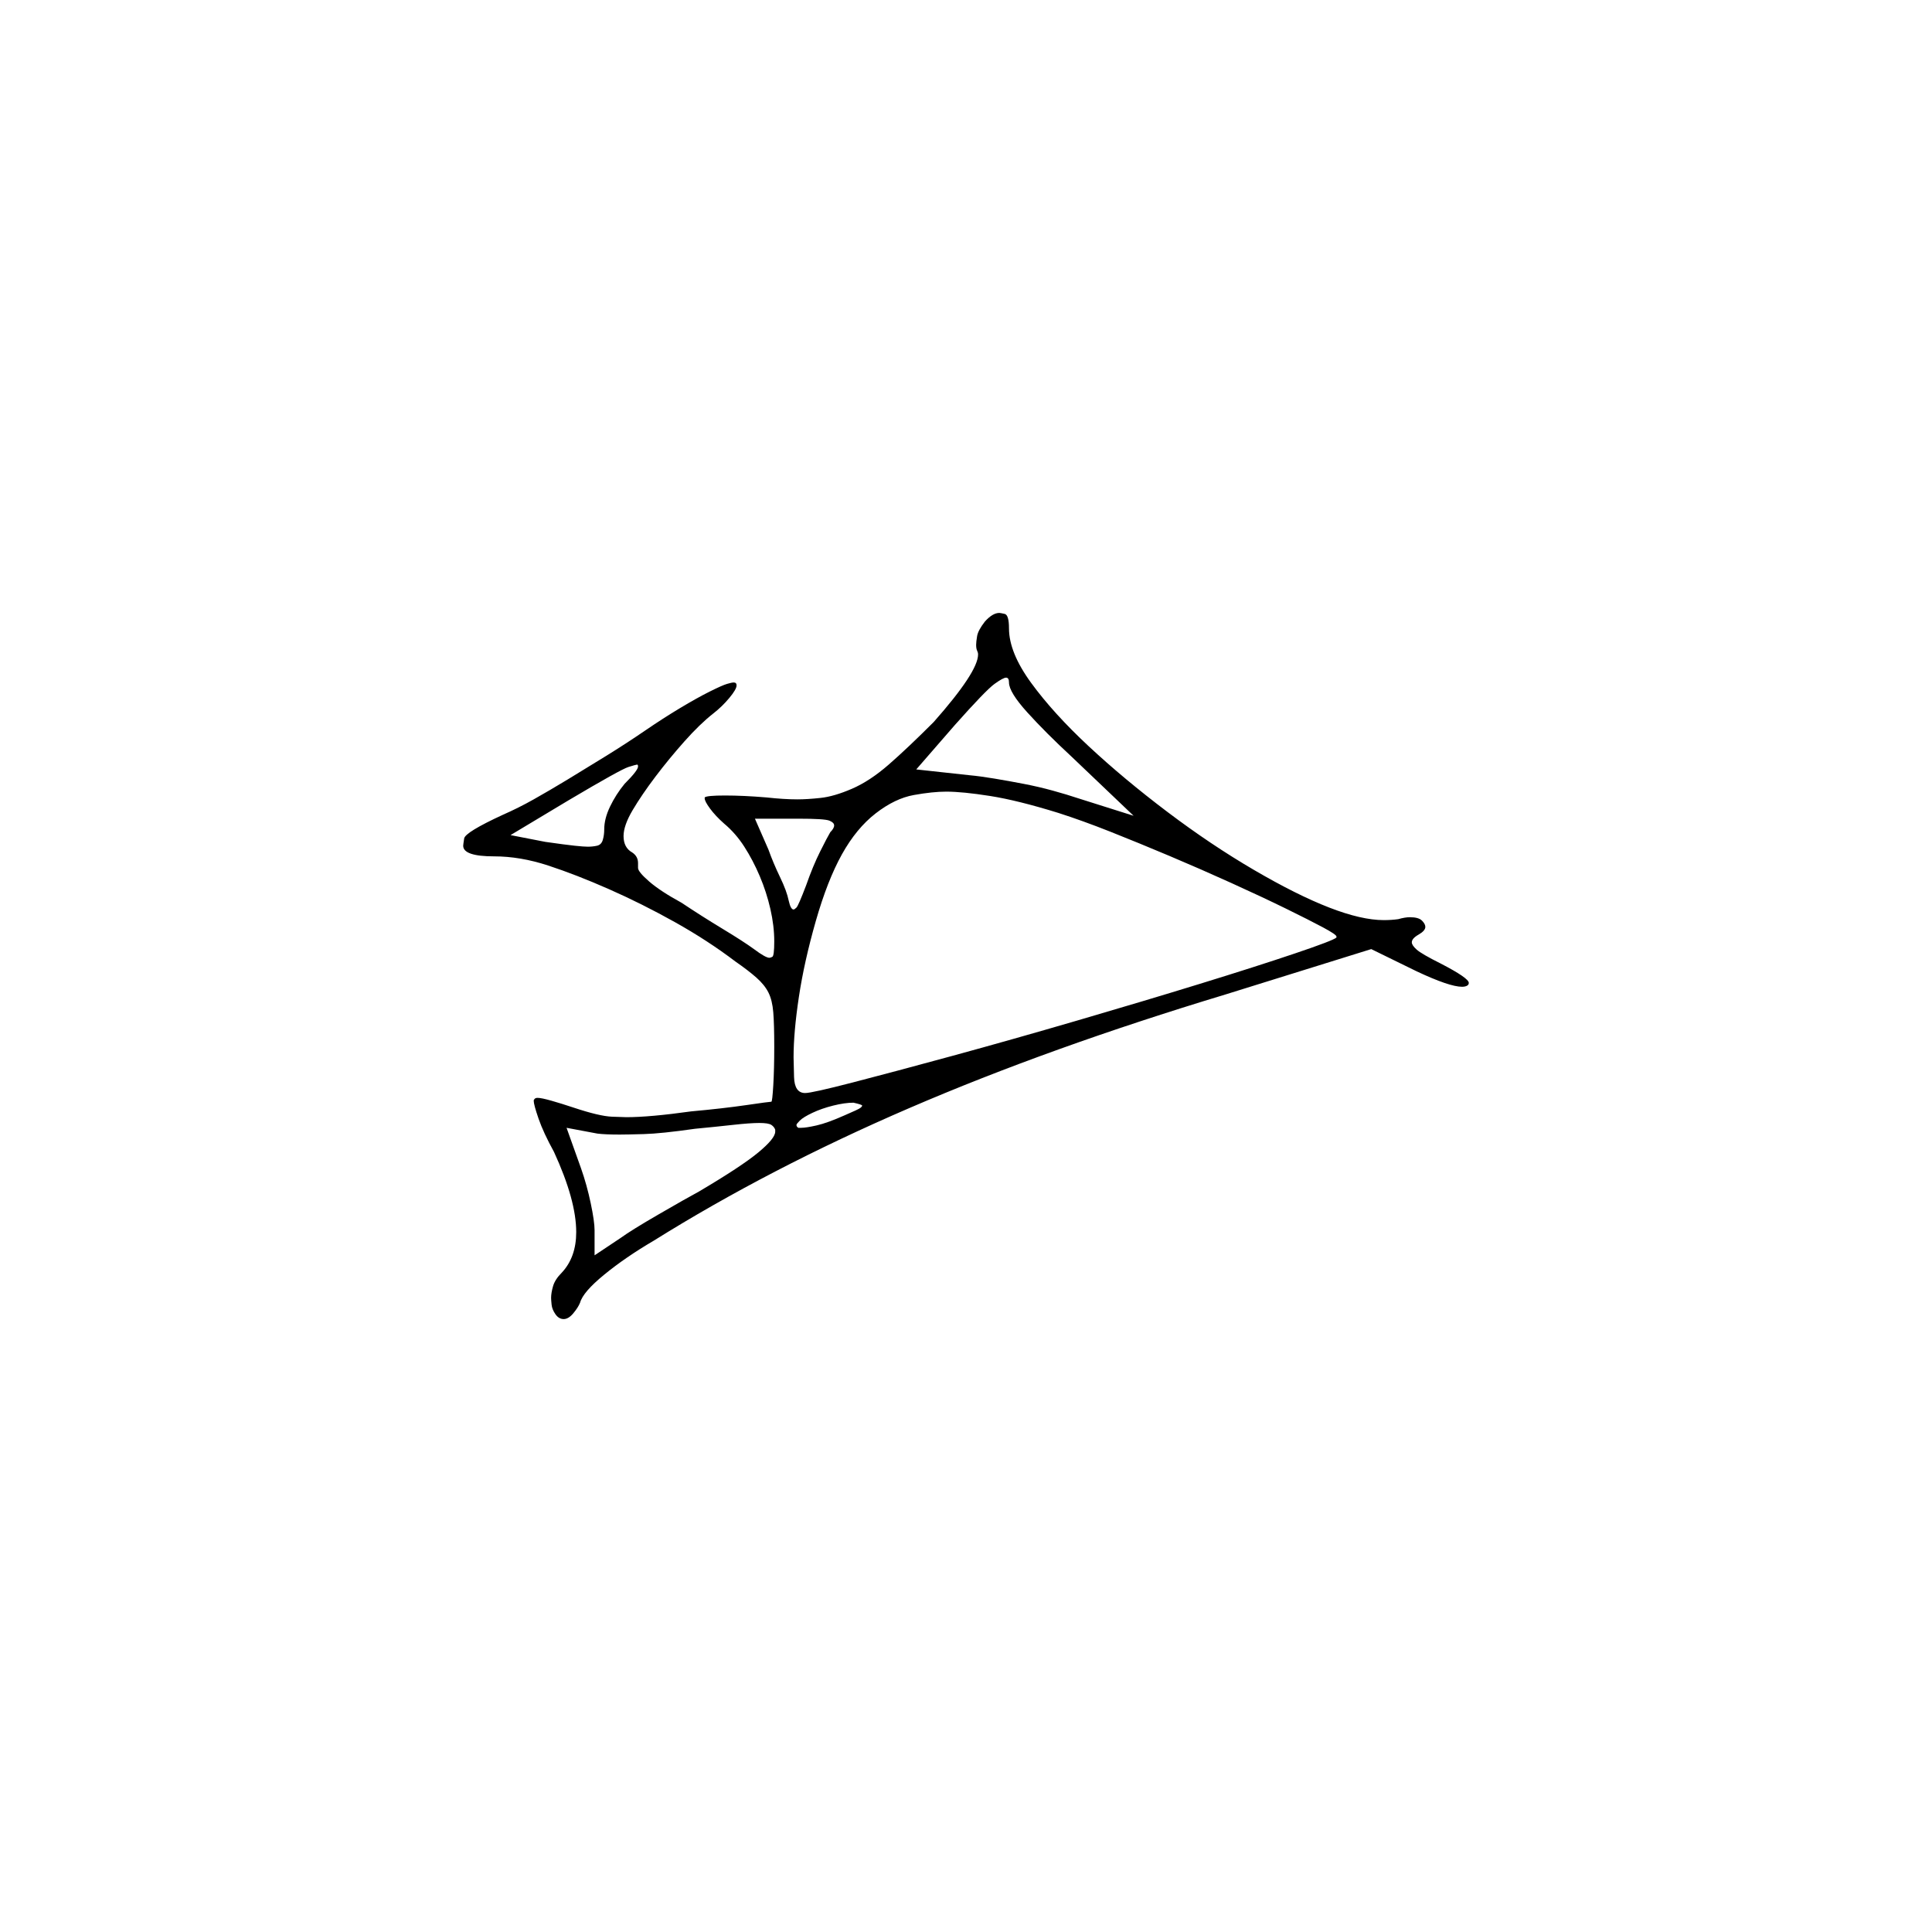 <?xml version="1.0" encoding="UTF-8" standalone="no"?>
<svg
   width="2000"
   height="2000"
   version="1.1"
   id="svg1"
   sodipodi:docname="u12077.svg"
   inkscape:version="1.3.2 (091e20e, 2023-11-25)"
   xmlns:inkscape="http://www.inkscape.org/namespaces/inkscape"
   xmlns:sodipodi="http://sodipodi.sourceforge.net/DTD/sodipodi-0.dtd"
   xmlns="http://www.w3.org/2000/svg"
   xmlns:svg="http://www.w3.org/2000/svg">
  <defs
     id="defs1" />
  <sodipodi:namedview
     id="namedview1"
     pagecolor="#505050"
     bordercolor="#eeeeee"
     borderopacity="1"
     inkscape:showpageshadow="0"
     inkscape:pageopacity="0"
     inkscape:pagecheckerboard="0"
     inkscape:deskcolor="#505050"
     inkscape:zoom="0.379"
     inkscape:cx="1000"
     inkscape:cy="998.68074"
     inkscape:window-width="1392"
     inkscape:window-height="1212"
     inkscape:window-x="0"
     inkscape:window-y="0"
     inkscape:window-maximized="0"
     inkscape:current-layer="svg1" />
  <path
     d="m 1019.5,643.5 q 8,-9 15,-9 1,0 5.5,1 4.5,1 4.5,15 0,25 23,56.5 23,31.5 59.5,65.5 36.5,34 81.5,68 45,34 89.5,60 44.5,26 78,39 33.5,13 56.5,13 8,0 15,-1 7,-2 12,-2 9,0 12.5,3.5 3.5,3.5 3.5,6.5 0,4 -7,8 -7,4 -7,8 0,3 5,7.5 5,4.5 25,14.5 29,15 29,20 0,2 -2,3 -2,1 -5,1 -13,0 -47,-16 l -47,-23 -151,47 q -182,55 -327,117.5 -145,62.5 -265,137.5 -29,17 -51,35 -22,18 -25,29 -2,5 -7,11 -5,6 -10,6 -5,0 -8.5,-5 -3.5,-5 -4,-10 -0.5,-5 -0.5,-7 0,-5 2,-12 2,-7 9,-14 15,-16 15,-42 0,-33 -23,-83 -11,-20 -16,-34.5 -5,-14.5 -5,-18.5 0,-1 1,-2 1,-1 3,-1 4,0 14.5,3 10.5,3 22.5,7 27,9 40,9.5 13,0.5 15,0.5 24,0 67,-6 33,-3 57,-6.5 24,-3.5 26,-3.5 1,0 2,-17 1,-17 1,-40 0,-23 -1,-35.5 -1,-12.5 -5,-20.5 -4,-8 -12.5,-15.5 -8.5,-7.5 -21.5,-16.5 -29,-22 -63,-41 -34,-19 -68,-34 -34,-15 -63,-24.5 -29,-9.5 -56,-9.5 -32,0 -32,-11 0,-1 1,-7.5 1,-6.5 40,-24.5 16,-7 32,-16 16,-9 35,-20.5 19,-11.5 40,-24.5 21,-13 40,-26 19,-13 36.5,-23.5 17.5,-10.5 30.5,-17 13,-6.5 18,-8 5,-1.5 7,-1.5 3,0 3,3 0,4 -7.5,13 -7.5,9 -16.5,16 -14,11 -30,29 -16,18 -30,36.5 -14,18.5 -23.5,34.5 -9.5,16 -9.5,27 0,12 9,17 6,4 6,11 0,2 0,4 0,0 0,1 0,4 11.5,14 11.5,10 33.5,22 21,14 42.5,27 21.5,13 32.5,21 12,9 16,9 1,0 3,-1 2,-1 2,-16 0,-16 -4,-33.5 -4,-17.5 -11,-34 -7,-16.5 -16,-30.5 -9,-14 -21,-24 -9,-8 -14.5,-15.5 -5.5,-7.5 -5.5,-10.5 0,-1 0,-1 2,-2 21,-2 19,0 43,2 18,2 32,2 10,0 24,-1.5 14,-1.5 32.5,-9.5 18.5,-8 38,-25 19.5,-17 46.5,-44 46,-52 46,-70 0,-2 -1,-4 -1,-2 -1,-6 0,-3 1,-9 1,-6 8,-15 z m 25,63 q 0,-5 -3,-5 -3,0 -12,6.5 -9,6.5 -41,42.5 l -40,46 55,6 q 11,1 26,3.5 15,2.5 30.5,5.5 15.5,3 30,7 14.5,4 26.5,8 l 57,18 -64,-61 q -27,-25 -46,-46 -19,-21 -19,-31 z m -398,105 q 14,-14 14,-18 0,-2 -1,-2 -1,0 -9,2.5 -8,2.5 -62,34.5 l -60,36 36,7 q 21,3 30.5,4 9.5,1 13.5,1 5,0 9.5,-1 4.5,-1 6,-6 1.5,-5 1.5,-11 0,-11 6,-23.5 6,-12.5 15,-23.5 z m 449,30 q -42,-13 -70.5,-17.5 -28.5,-4.5 -45.5,-4.5 -14,0 -33.5,3.5 -19.5,3.5 -39.5,19 -20,15.5 -35,42.5 -15,27 -27,69 -12,42 -17.5,78.5 -5.5,36.5 -5.5,62.5 0,4 0.5,20.5 0.5,16.5 11.5,16.5 7,0 49.5,-11 42.5,-11 103,-27.5 60.5,-16.5 129,-36.5 68.5,-20 127,-38 58.5,-18 98.5,-31.5 40,-13.5 43,-16.5 0,0 0,-1 0,-2 -14,-9.5 -14,-7.5 -38.5,-19.5 -24.5,-12 -56.5,-26.5 -32,-14.5 -64,-28 -32,-13.5 -61,-25 -29,-11.5 -54,-19.5 z m -236,20 q 4,-4 4,-7 0,-3 -5,-5 -5,-2 -32,-2 h -45 l 14,32 q 5,14 12,28.5 7,14.5 9,24.5 2,9 5,9 1,0 3,-2 2,-2 10,-23 7,-20 14.5,-35 7.5,-15 10.5,-20 z m 15,293 q 14,-6 16,-7.5 2,-1.5 2,-2.5 0,-1 -9,-3 -9,0 -21,3 -12,3 -21.5,7.5 -9.5,4.5 -13,8 -3.5,3.5 -3.5,4.5 0,2 2,3 1,0 3,0 5,0 16,-2.5 11,-2.5 29,-10.5 z m -72,15 q -1,-3 -4,-5 -3,-2 -12.5,-2 -9.5,0 -27.5,2 -18,2 -39,4 -35,5 -53,5.5 -18,0.5 -25,0.5 -15,0 -23,-1 l -32,-6 15,42 q 6,17 10,36 4,19 4,28 v 26 l 27,-18 q 11,-8 39.5,-24.5 28.5,-16.5 41.5,-23.5 44,-26 61.5,-40.5 17.5,-14.5 17.5,-21.5 0,-1 0,-2 z"
     id="path1" />
</svg>
